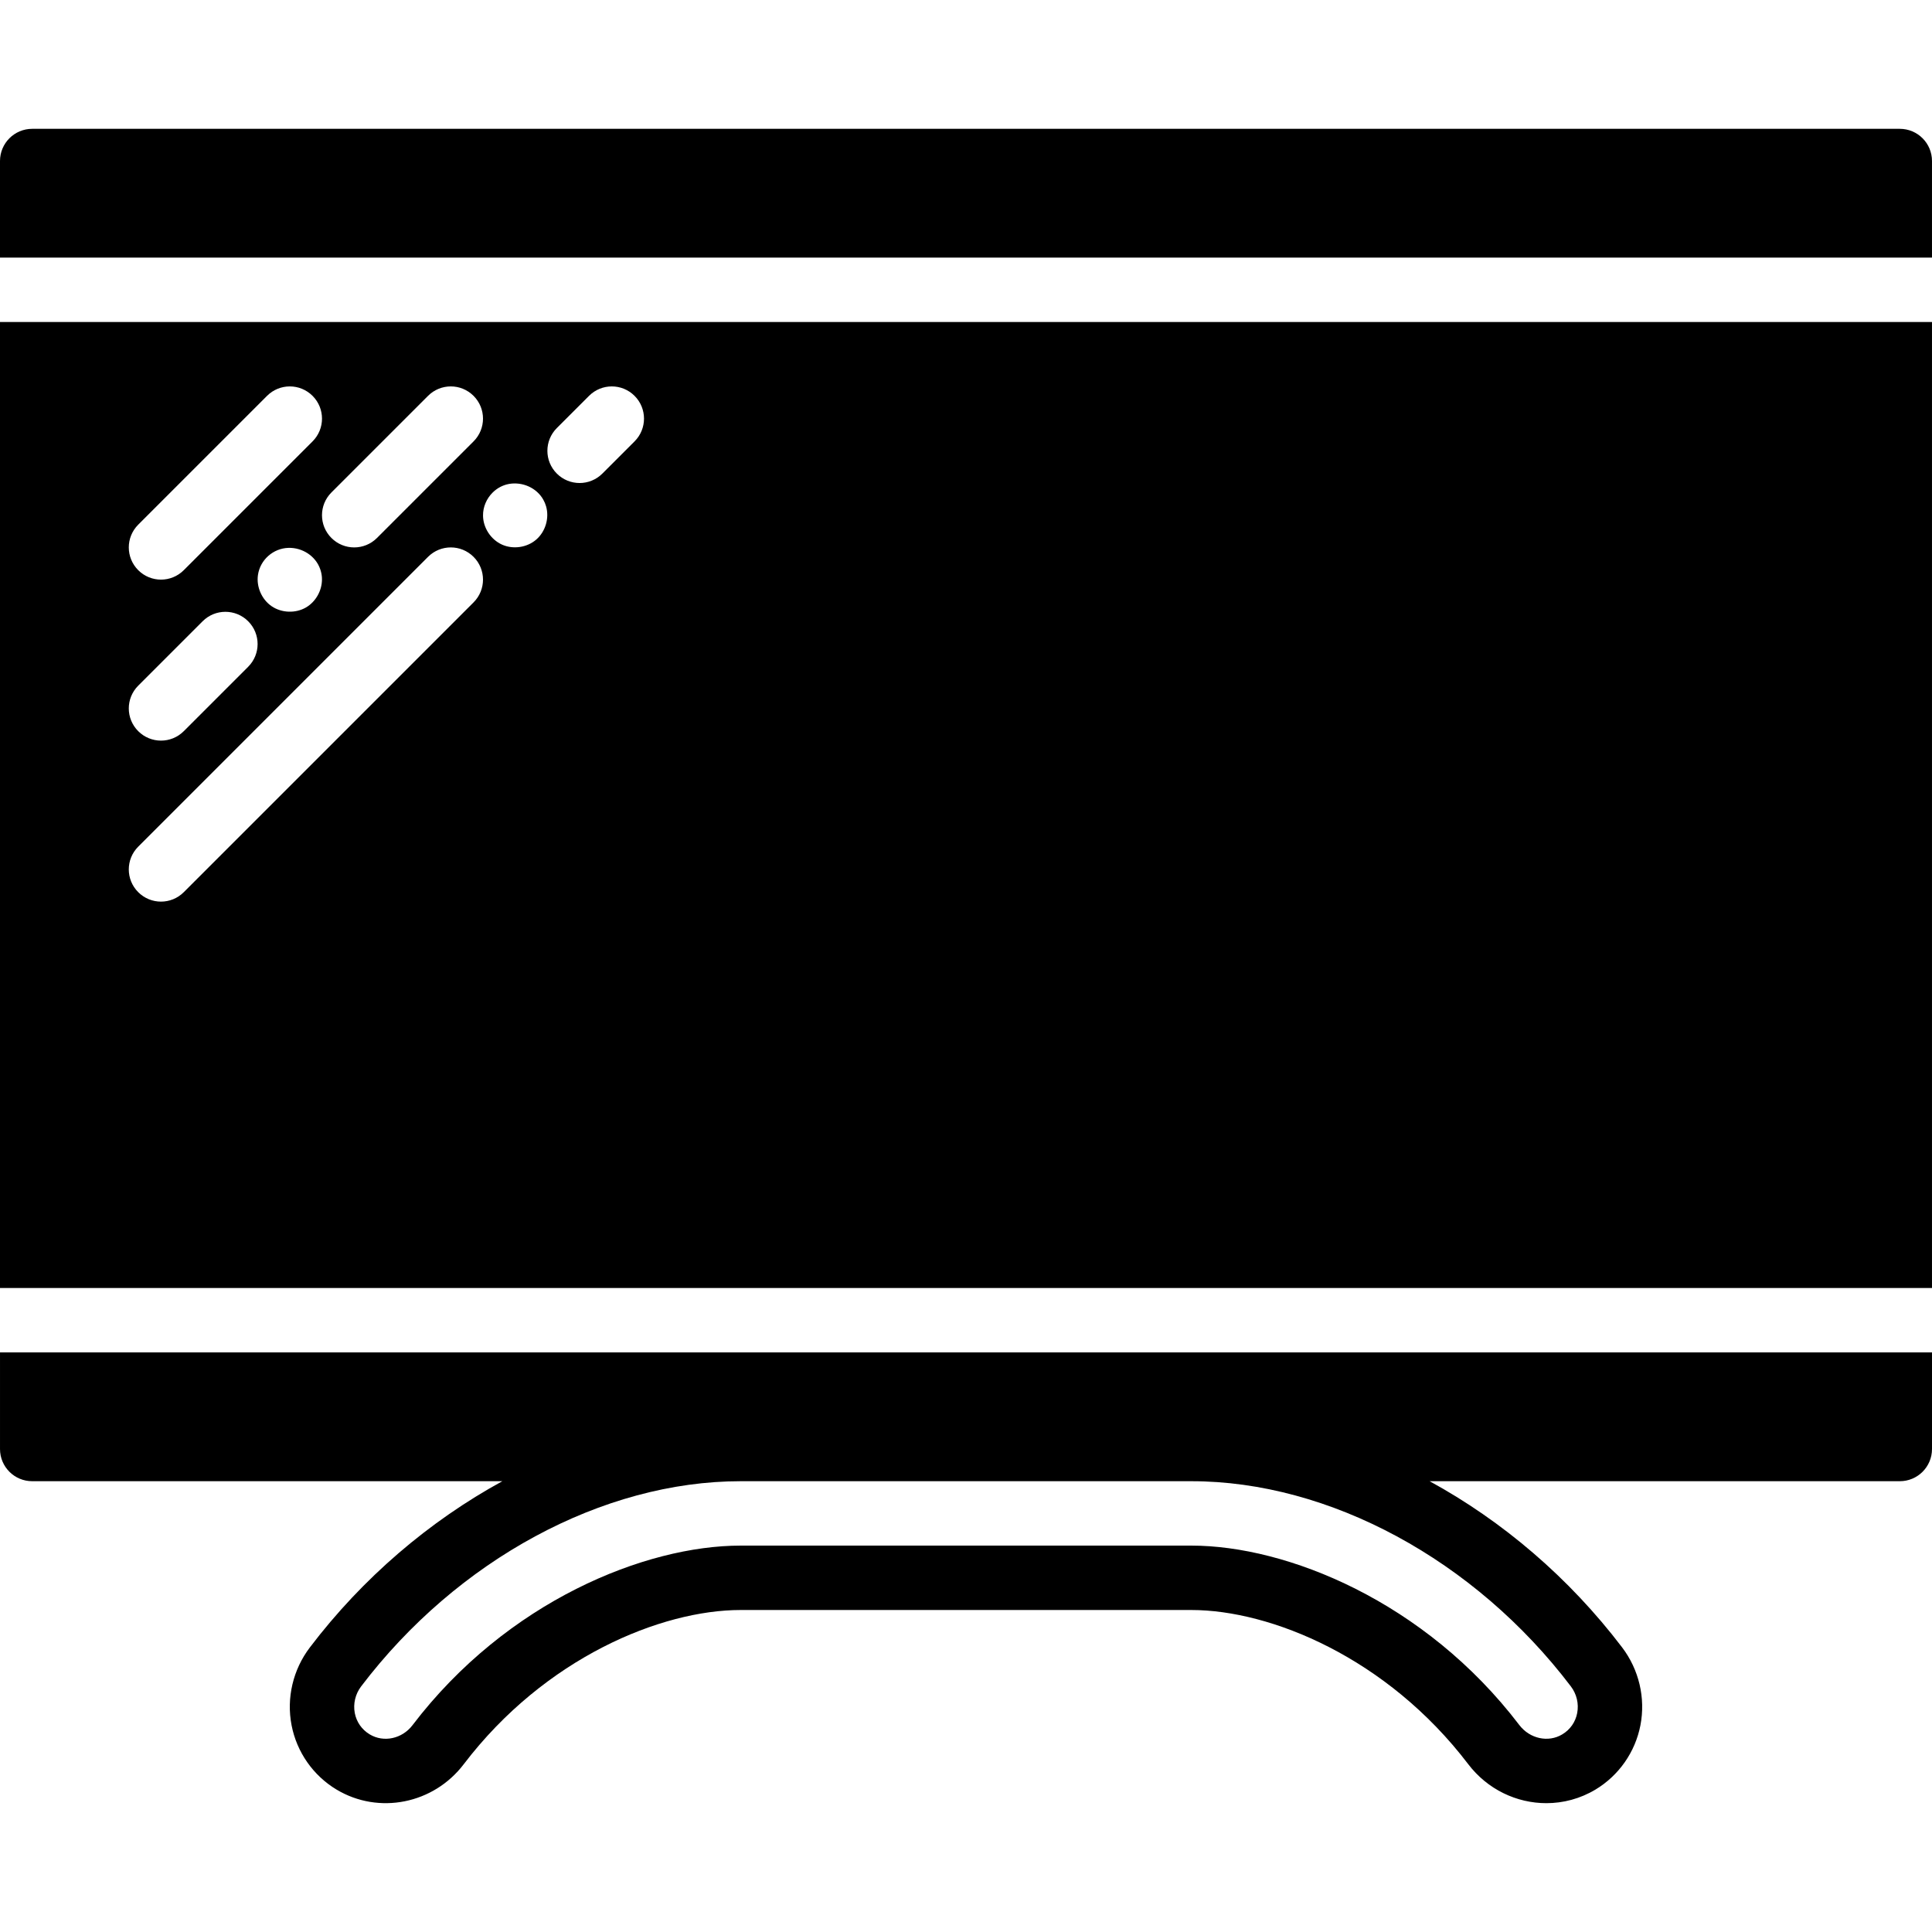 <?xml version="1.0" encoding="iso-8859-1"?>
<!-- Generator: Adobe Illustrator 19.0.0, SVG Export Plug-In . SVG Version: 6.00 Build 0)  -->
<svg xmlns="http://www.w3.org/2000/svg" xmlns:xlink="http://www.w3.org/1999/xlink" version="1.1" id="Layer_1" x="0px" y="0px" viewBox="0 0 512.002 512.002" style="enable-background:new 0 0 512.002 512.002;" xml:space="preserve">
<g>
	<g>
		<g>
			<path d="M512,85.339H0v256h512V85.339z M36.634,139.04l34.133-34.133c3.336-3.337,8.73-3.337,12.066,0s3.337,8.73,0,12.066     L48.7,151.106c-1.664,1.664-3.849,2.5-6.033,2.5c-2.185,0-4.369-0.836-6.033-2.5C33.297,147.769,33.297,142.376,36.634,139.04z      M85.325,153.606c-0.017,2.961-1.673,5.888-4.241,7.381c-2.756,1.596-6.426,1.476-9.071-0.316     c-2.637-1.783-4.113-5.146-3.652-8.303c0.589-4.028,4.062-7.066,8.09-7.177c3.661-0.102,7.194,2.142,8.405,5.632     c0.247,0.691,0.393,1.408,0.452,2.133C85.325,153.171,85.325,153.393,85.325,153.606z M36.634,181.706L53.7,164.64     c3.337-3.337,8.73-3.337,12.066,0c3.336,3.336,3.336,8.73,0,12.066L48.7,193.772c-1.664,1.664-3.849,2.5-6.033,2.5     c-2.185,0-4.369-0.836-6.033-2.5C33.297,190.436,33.297,185.043,36.634,181.706z M125.5,159.639l-76.8,76.8     c-1.664,1.664-3.849,2.5-6.033,2.5c-2.185,0-4.369-0.836-6.033-2.5c-3.337-3.336-3.337-8.73,0-12.066l76.8-76.8     c3.337-3.336,8.73-3.336,12.066,0C128.836,150.909,128.836,156.302,125.5,159.639z M125.5,116.972l-25.6,25.6     c-1.664,1.664-3.849,2.5-6.033,2.5c-2.185,0-4.369-0.836-6.033-2.5c-3.337-3.337-3.337-8.73,0-12.066l25.6-25.6     c3.337-3.337,8.73-3.337,12.066,0C128.836,108.243,128.836,113.636,125.5,116.972z M142.123,142.982     c-2.432,2.125-6.127,2.671-9.079,1.348c-2.953-1.323-5.001-4.437-5.035-7.672c-0.034-2.321,0.939-4.523,2.534-6.11     c1.178-1.178,2.688-2.005,4.378-2.304c3.541-0.606,7.296,1.016,9.062,4.181c0.316,0.555,0.563,1.143,0.734,1.749     C145.621,137.282,144.563,140.866,142.123,142.982z M168.166,116.972l-8.533,8.533c-1.664,1.664-3.849,2.5-6.033,2.5     c-2.185,0-4.369-0.836-6.033-2.5c-3.337-3.336-3.337-8.73,0-12.066l8.533-8.533c3.337-3.337,8.73-3.337,12.066,0     C171.503,108.243,171.503,113.636,168.166,116.972z"/>
			<path d="M512,42.673c0-4.71-3.814-8.533-8.533-8.533H8.533C3.814,34.14,0,37.963,0,42.673v25.6h512V42.673z"/>
			<path d="M0.002,358.403v25.6c0,4.719,3.814,8.533,8.533,8.533H133.13c-19.285,10.539-36.966,25.566-51.004,44.041     c-4.48,5.888-6.255,13.406-4.855,20.634c1.374,7.108,5.709,13.32,11.921,17.05c11.196,6.707,25.711,3.806,33.724-6.75     c21.504-28.211,52.335-40.841,73.353-40.841h119.467c21.018,0,51.849,12.629,73.344,40.832     c5.12,6.741,12.877,10.359,20.719,10.359c4.463,0,8.951-1.169,13.013-3.601c6.204-3.729,10.547-9.941,11.921-17.05     c1.391-7.228-0.384-14.746-4.855-20.634c-14.046-18.475-31.718-33.502-51.012-44.041h124.604c4.719,0,8.533-3.814,8.533-8.533     v-25.6H0.002z M416.292,446.903c1.544,2.031,2.159,4.617,1.681,7.074c-0.452,2.389-1.86,4.395-3.951,5.649     c-3.695,2.236-8.602,1.169-11.375-2.458c-25.028-32.853-61.687-47.565-86.912-47.565H196.268     c-25.224,0-61.884,14.711-86.929,47.565c-2.748,3.635-7.646,4.693-11.366,2.458c-2.082-1.254-3.49-3.26-3.951-5.649     c-0.469-2.458,0.145-5.043,1.69-7.074c25.472-33.536,64.009-54.366,100.557-54.366h119.467     C352.283,392.537,390.82,413.367,416.292,446.903z"/>
		</g>
	</g>
</g>
<g>
</g>
<g>
</g>
<g>
</g>
<g>
</g>
<g>
</g>
<g>
</g>
<g>
</g>
<g>
</g>
<g>
</g>
<g>
</g>
<g>
</g>
<g>
</g>
<g>
</g>
<g>
</g>
<g>
</g>
</svg>
